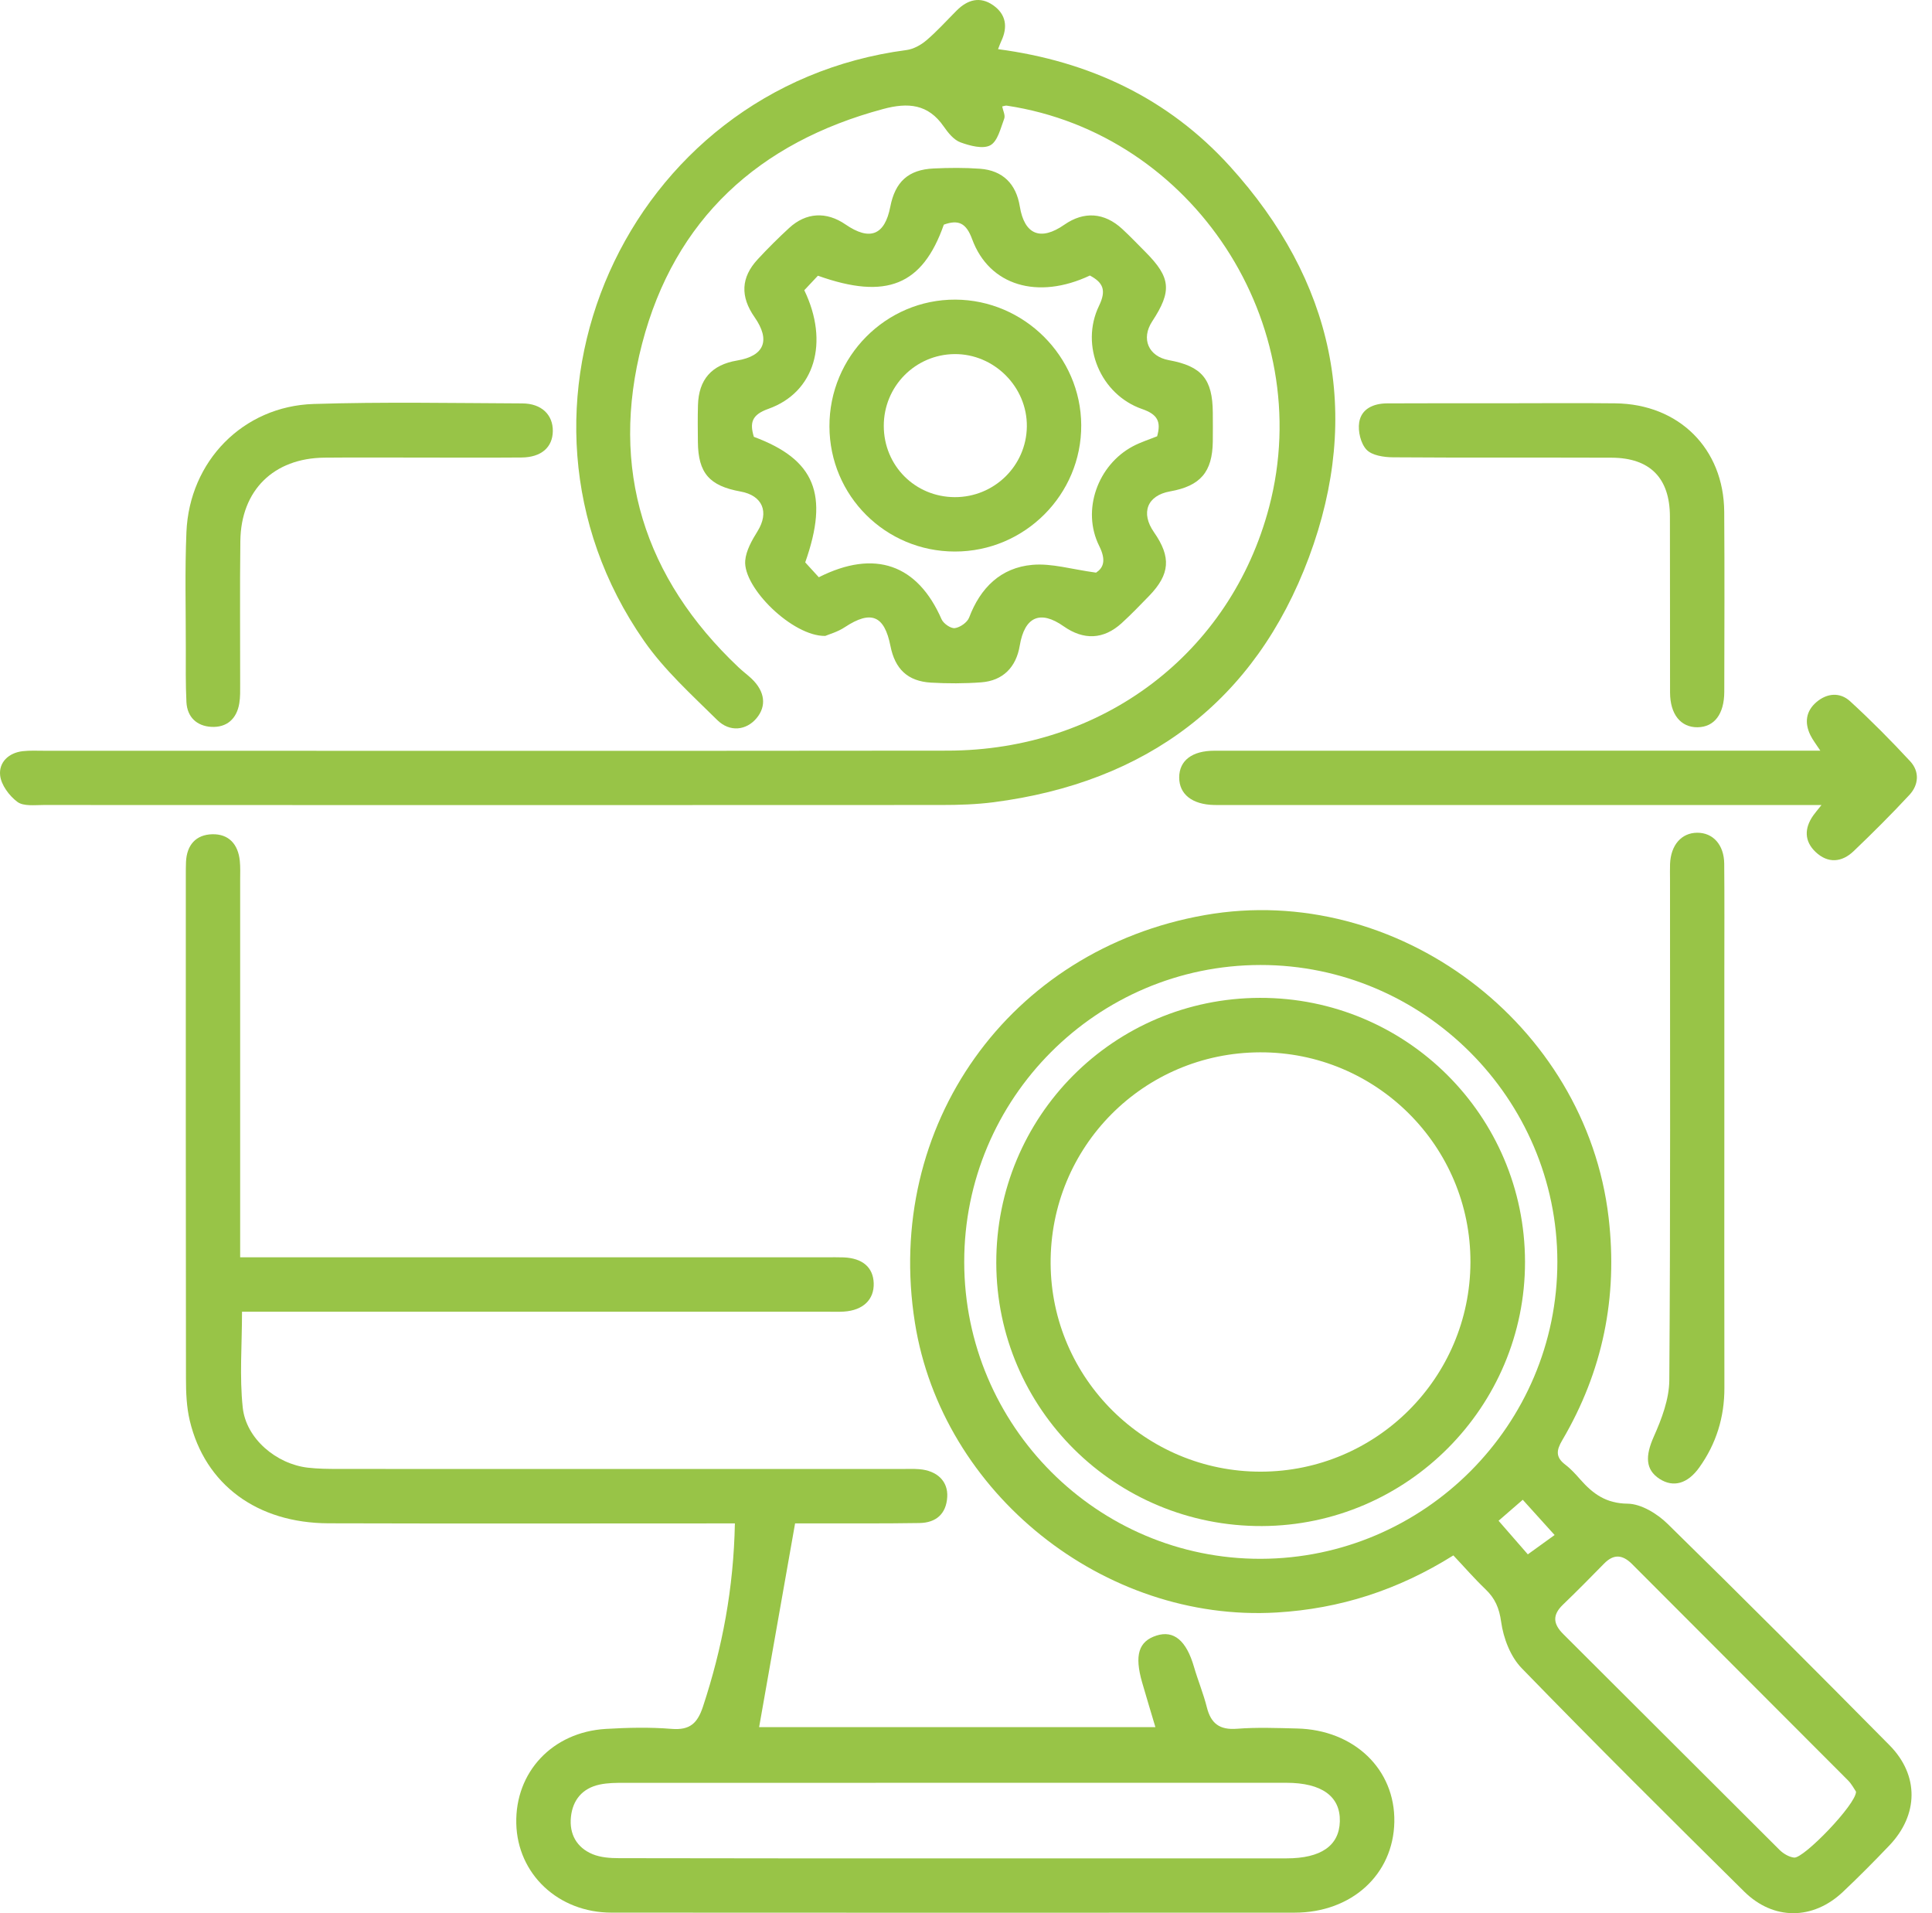 <svg width="101" height="100" viewBox="0 0 101 100" fill="none" xmlns="http://www.w3.org/2000/svg">
<path d="M38.418 79.627C37.894 79.627 37.496 79.627 37.099 79.627C30.458 79.627 23.815 79.641 17.174 79.621C13.435 79.609 10.719 77.596 9.922 74.259C9.752 73.547 9.722 72.79 9.722 72.053C9.709 63.288 9.714 54.522 9.714 45.757C9.714 45.52 9.714 45.285 9.724 45.048C9.764 44.17 10.24 43.626 11.098 43.605C11.964 43.585 12.449 44.132 12.536 44.992C12.571 45.325 12.555 45.665 12.555 46.001C12.555 52.136 12.555 58.274 12.555 64.409C12.555 64.805 12.555 65.202 12.555 65.718C13.07 65.718 13.465 65.718 13.862 65.718C23.639 65.718 33.416 65.718 43.194 65.718C43.497 65.718 43.801 65.71 44.104 65.722C45.09 65.763 45.646 66.242 45.675 67.066C45.705 67.926 45.122 68.49 44.118 68.555C43.817 68.575 43.511 68.561 43.208 68.561C33.431 68.561 23.653 68.561 13.876 68.561C13.479 68.561 13.081 68.561 12.652 68.561C12.652 70.303 12.516 71.954 12.69 73.573C12.866 75.202 14.448 76.521 16.091 76.713C16.626 76.776 17.168 76.778 17.706 76.78C27.518 76.784 37.328 76.782 47.14 76.782C47.443 76.782 47.749 76.768 48.05 76.792C48.991 76.865 49.568 77.424 49.519 78.245C49.467 79.138 48.926 79.593 48.068 79.607C46.215 79.637 44.359 79.623 42.506 79.627C42.142 79.627 41.777 79.627 41.565 79.627C40.925 83.249 40.308 86.746 39.685 90.275C46.433 90.275 53.362 90.275 60.401 90.275C60.157 89.455 59.926 88.696 59.707 87.936C59.299 86.513 59.523 85.789 60.458 85.489C61.367 85.198 62.02 85.754 62.417 87.12C62.623 87.83 62.91 88.518 63.09 89.235C63.305 90.091 63.76 90.43 64.667 90.36C65.705 90.279 66.755 90.321 67.801 90.346C70.792 90.414 72.943 92.484 72.892 95.228C72.842 97.98 70.66 99.973 67.672 99.973C55.77 99.977 43.87 99.981 31.968 99.971C29.179 99.969 27.051 97.95 26.99 95.313C26.927 92.624 28.88 90.534 31.67 90.368C32.813 90.301 33.969 90.273 35.106 90.366C36.061 90.443 36.46 90.082 36.751 89.198C37.761 86.135 38.352 83.017 38.418 79.627ZM49.859 97.134C55.658 97.134 61.46 97.134 67.259 97.134C69.054 97.134 70.009 96.473 70.043 95.206C70.08 93.897 69.1 93.184 67.247 93.184C55.715 93.183 44.181 93.183 32.65 93.186C32.212 93.186 31.765 93.186 31.342 93.278C30.452 93.47 29.94 94.075 29.847 94.967C29.754 95.864 30.146 96.57 30.98 96.916C31.397 97.088 31.897 97.124 32.358 97.124C38.192 97.138 44.025 97.134 49.859 97.134Z" fill="#98C447"/>
<path d="M75.978 81.299C73.072 83.118 70.045 84.087 66.743 84.283C57.718 84.817 49.246 78.057 47.829 69.135C46.194 58.844 52.758 49.623 62.999 47.828C73.015 46.072 82.91 53.508 84.094 63.64C84.582 67.806 83.788 71.681 81.668 75.283C81.354 75.815 81.322 76.171 81.832 76.558C82.125 76.78 82.376 77.061 82.621 77.339C83.278 78.081 83.96 78.583 85.085 78.595C85.793 78.603 86.635 79.117 87.178 79.65C91.081 83.47 94.938 87.337 98.778 91.22C100.332 92.79 100.3 94.856 98.772 96.458C97.981 97.288 97.174 98.102 96.34 98.889C94.778 100.364 92.714 100.384 91.18 98.868C87.273 95.006 83.374 91.133 79.545 87.189C78.962 86.588 78.594 85.623 78.477 84.777C78.376 84.044 78.155 83.541 77.649 83.059C77.068 82.503 76.538 81.891 75.978 81.299ZM65.907 81.477C74.448 81.459 81.421 74.478 81.415 65.949C81.409 57.42 74.414 50.431 65.891 50.439C57.342 50.447 50.397 57.412 50.407 65.967C50.415 74.53 57.376 81.495 65.907 81.477ZM97.028 93.648C96.941 93.522 96.805 93.253 96.603 93.051C92.847 89.283 89.08 85.524 85.324 81.756C84.822 81.252 84.359 81.214 83.853 81.732C83.147 82.454 82.437 83.172 81.708 83.873C81.15 84.409 81.184 84.874 81.726 85.414C85.498 89.168 89.254 92.936 93.027 96.689C93.226 96.887 93.525 97.065 93.794 97.094C94.292 97.146 97.038 94.308 97.028 93.648ZM78.341 79.488C78.952 80.188 79.496 80.815 79.871 81.244C80.419 80.849 80.897 80.505 81.271 80.234C80.644 79.54 80.089 78.927 79.606 78.391C79.13 78.804 78.703 79.174 78.341 79.488Z" fill="#98C447"/>
<path d="M52.392 5.564C52.433 5.779 52.564 6.028 52.498 6.202C52.309 6.702 52.156 7.385 51.771 7.594C51.385 7.804 50.701 7.62 50.209 7.44C49.863 7.313 49.564 6.942 49.339 6.617C48.522 5.429 47.467 5.348 46.168 5.698C39.669 7.442 35.264 11.455 33.568 17.962C31.864 24.498 33.669 30.214 38.611 34.882C38.831 35.091 39.078 35.271 39.297 35.479C39.993 36.145 40.082 36.904 39.551 37.539C39.025 38.169 38.161 38.292 37.494 37.634C36.156 36.313 34.73 35.024 33.665 33.494C25.215 21.354 32.722 4.54 47.388 2.616C47.755 2.568 48.141 2.353 48.428 2.11C48.991 1.631 49.489 1.074 50.013 0.55C50.581 -0.018 51.233 -0.207 51.921 0.275C52.599 0.751 52.692 1.414 52.342 2.153C52.285 2.272 52.243 2.4 52.176 2.57C56.949 3.201 61.073 5.139 64.292 8.687C69.707 14.654 71.237 21.6 68.426 29.136C65.618 36.661 59.938 40.898 51.939 41.932C51.041 42.047 50.124 42.076 49.216 42.076C33.57 42.084 17.925 42.084 2.279 42.076C1.814 42.076 1.229 42.153 0.909 41.914C0.484 41.598 0.06 41.028 0.007 40.528C-0.066 39.852 0.444 39.348 1.189 39.263C1.555 39.221 1.929 39.241 2.3 39.241C18.046 39.241 33.793 39.253 49.539 39.235C57.657 39.225 64.339 34.134 66.348 26.497C68.868 16.914 62.382 6.993 52.633 5.522C52.572 5.51 52.506 5.542 52.392 5.564Z" fill="#98C447"/>
<path d="M43.141 33.239C41.437 33.268 38.839 30.718 38.958 29.302C39.003 28.773 39.312 28.235 39.604 27.764C40.221 26.768 39.871 25.898 38.708 25.69C37.083 25.396 36.5 24.723 36.484 23.104C36.478 22.464 36.469 21.823 36.488 21.181C36.524 19.836 37.204 19.067 38.532 18.844C39.96 18.606 40.29 17.788 39.448 16.58C38.693 15.5 38.732 14.504 39.608 13.557C40.134 12.989 40.684 12.44 41.255 11.916C42.143 11.098 43.204 11.046 44.201 11.732C45.474 12.606 46.253 12.296 46.542 10.807C46.797 9.5 47.485 8.867 48.809 8.806C49.616 8.768 50.429 8.761 51.235 8.82C52.42 8.909 53.121 9.609 53.313 10.791C53.554 12.264 54.397 12.612 55.64 11.746C56.666 11.032 57.732 11.103 58.667 11.967C59.088 12.355 59.482 12.772 59.887 13.177C61.208 14.506 61.275 15.212 60.235 16.797C59.638 17.705 60.037 18.632 61.109 18.826C62.825 19.14 63.39 19.812 63.402 21.564C63.406 22.07 63.408 22.576 63.402 23.081C63.38 24.674 62.754 25.402 61.17 25.684C59.974 25.896 59.618 26.803 60.328 27.82C61.233 29.117 61.168 30.016 60.073 31.147C59.604 31.631 59.134 32.118 58.637 32.572C57.694 33.429 56.658 33.474 55.605 32.736C54.377 31.871 53.562 32.234 53.309 33.751C53.121 34.876 52.429 35.581 51.295 35.665C50.423 35.73 49.543 35.73 48.669 35.68C47.451 35.607 46.789 34.971 46.55 33.763C46.233 32.161 45.531 31.884 44.171 32.778C43.794 33.031 43.333 33.156 43.141 33.239ZM42.805 30.172C45.735 28.695 47.969 29.5 49.223 32.369C49.323 32.594 49.703 32.859 49.917 32.831C50.193 32.794 50.567 32.533 50.664 32.278C51.253 30.72 52.321 29.67 53.966 29.524C54.982 29.433 56.036 29.761 57.299 29.931C57.659 29.696 57.855 29.32 57.463 28.535C56.53 26.663 57.392 24.298 59.23 23.324C59.638 23.108 60.087 22.968 60.492 22.804C60.711 22.029 60.508 21.657 59.707 21.38C57.534 20.625 56.453 18.057 57.453 15.987C57.853 15.16 57.661 14.769 56.977 14.401C54.254 15.684 51.714 14.935 50.82 12.499C50.51 11.655 50.104 11.467 49.341 11.742C48.226 14.915 46.338 15.688 42.758 14.411C42.524 14.662 42.277 14.925 42.046 15.17C43.361 17.891 42.599 20.506 40.168 21.37C39.286 21.683 39.191 22.106 39.41 22.833C42.605 24.018 43.349 25.841 42.095 29.395C42.317 29.64 42.542 29.884 42.805 30.172Z" fill="#98C447"/>
<path d="M95.223 42.078C94.632 42.078 94.264 42.078 93.894 42.078C84.023 42.078 74.153 42.078 64.282 42.078C64.013 42.078 63.744 42.082 63.473 42.076C62.321 42.051 61.644 41.515 61.645 40.633C61.65 39.755 62.315 39.239 63.487 39.239C73.626 39.237 83.766 39.237 93.908 39.237C94.274 39.237 94.642 39.237 95.162 39.237C94.944 38.901 94.766 38.678 94.644 38.429C94.326 37.78 94.405 37.167 94.964 36.693C95.518 36.224 96.192 36.171 96.72 36.655C97.811 37.654 98.857 38.709 99.863 39.795C100.356 40.33 100.308 41.022 99.82 41.548C98.881 42.559 97.902 43.535 96.904 44.488C96.285 45.081 95.559 45.141 94.917 44.534C94.318 43.968 94.32 43.292 94.794 42.62C94.883 42.493 94.988 42.373 95.223 42.078Z" fill="#98C447"/>
<path d="M90.144 59.093C90.144 63.575 90.138 68.055 90.147 72.537C90.151 74.069 89.724 75.459 88.835 76.701C88.224 77.559 87.476 77.761 86.761 77.302C86.007 76.817 86.011 76.09 86.456 75.091C86.867 74.168 87.259 73.136 87.267 72.148C87.33 63.423 87.304 54.696 87.304 45.971C87.304 45.702 87.296 45.431 87.306 45.161C87.344 44.17 87.9 43.533 88.722 43.526C89.55 43.52 90.128 44.154 90.138 45.143C90.155 46.997 90.144 48.85 90.144 50.702C90.144 53.5 90.144 56.297 90.144 59.093Z" fill="#98C447"/>
<path d="M78.783 21.078C80.671 21.078 82.558 21.06 84.446 21.082C87.773 21.119 90.118 23.452 90.138 26.754C90.159 29.888 90.147 33.025 90.141 36.159C90.138 37.325 89.62 38.002 88.746 38.013C87.866 38.023 87.308 37.339 87.306 36.194C87.297 33.126 87.31 30.058 87.299 26.991C87.293 24.983 86.257 23.931 84.248 23.923C80.438 23.909 76.63 23.931 72.82 23.903C72.346 23.899 71.725 23.808 71.44 23.506C71.134 23.185 70.982 22.537 71.055 22.078C71.168 21.361 71.808 21.088 72.51 21.084C74.602 21.074 76.692 21.078 78.783 21.078Z" fill="#98C447"/>
<path d="M22.01 23.917C20.327 23.917 18.643 23.905 16.96 23.921C14.305 23.948 12.597 25.625 12.565 28.276C12.534 30.767 12.559 33.26 12.555 35.752C12.555 36.088 12.565 36.43 12.51 36.76C12.377 37.576 11.852 38.037 11.045 37.992C10.294 37.95 9.787 37.489 9.746 36.697C9.7 35.757 9.714 34.814 9.714 33.871C9.716 31.849 9.661 29.828 9.746 27.81C9.902 24.107 12.704 21.232 16.397 21.115C20.031 21.001 23.672 21.07 27.308 21.086C28.311 21.09 28.91 21.681 28.9 22.533C28.89 23.383 28.295 23.905 27.265 23.913C25.513 23.927 23.763 23.917 22.01 23.917Z" fill="#98C447"/>
<path d="M65.865 52.157C73.51 52.141 79.713 58.314 79.724 65.953C79.734 73.531 73.562 79.732 65.978 79.765C58.317 79.797 52.101 73.646 52.083 66.015C52.065 58.355 58.212 52.173 65.865 52.157ZM65.865 55.004C59.77 55.026 54.89 59.949 54.924 66.04C54.956 72.059 59.888 76.936 65.924 76.922C71.962 76.906 76.85 72.019 76.871 65.981C76.891 59.911 71.945 54.979 65.865 55.004Z" fill="#98C447"/>
<path d="M43.361 22.294C43.347 18.634 46.312 15.647 49.942 15.661C53.537 15.676 56.502 18.628 56.524 22.215C56.546 25.852 53.568 28.834 49.917 28.828C46.293 28.826 43.373 25.916 43.361 22.294ZM49.911 25.985C51.973 25.993 53.655 24.348 53.681 22.298C53.707 20.226 51.971 18.488 49.897 18.508C47.843 18.529 46.198 20.2 46.202 22.262C46.204 24.338 47.837 25.977 49.911 25.985Z" fill="#98C447"/>
</svg>
